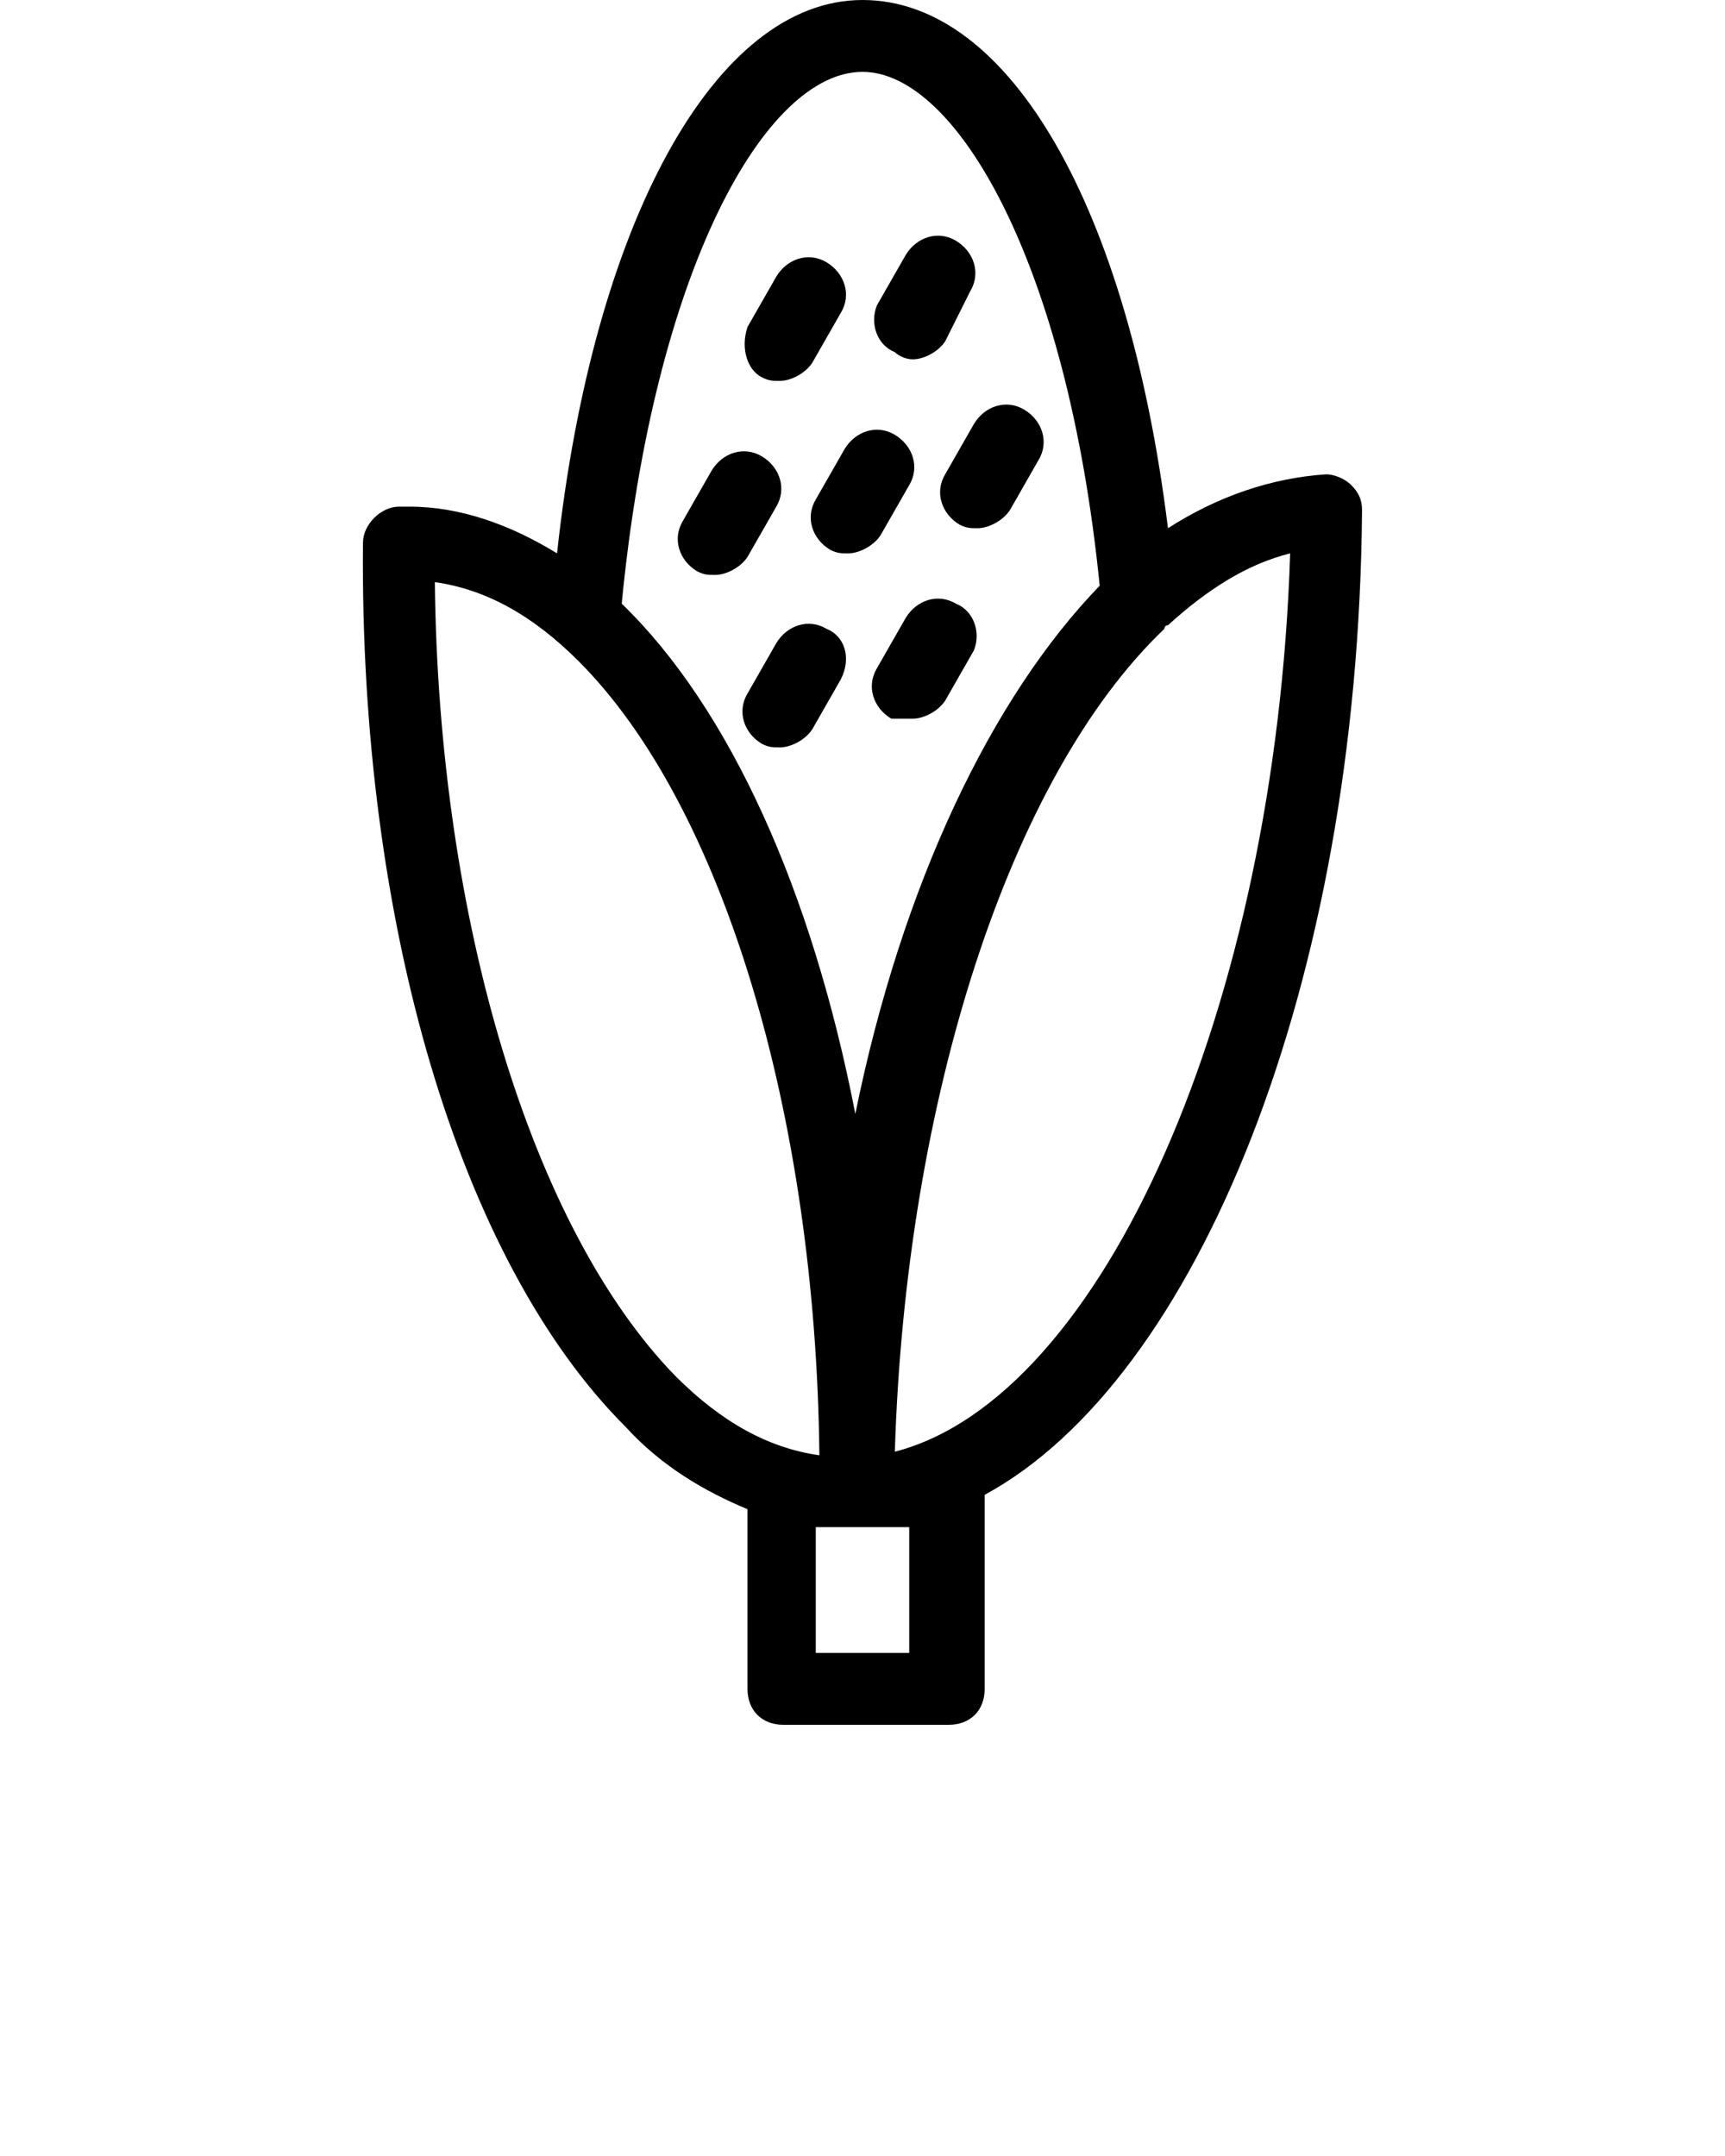 <svg xmlns="http://www.w3.org/2000/svg" xmlns:xlink="http://www.w3.org/1999/xlink" version="1.1" x="0px" y="0px" viewBox="0 0 48 60" enable-background="new 0 0 48 48" xml:space="preserve"><g><path d="M26.6,16.8c-0.5-0.3-1.1-0.1-1.4,0.4l-0.8,1.4c-0.3,0.5-0.1,1.1,0.4,1.4C25,20,25.2,20,25.4,20c0.3,0,0.7-0.2,0.9-0.5   l0.8-1.4C27.3,17.6,27.1,17,26.6,16.8z"/><path d="M23,17.5c-0.5-0.3-1.1-0.1-1.4,0.4l-0.8,1.4c-0.3,0.5-0.1,1.1,0.4,1.4c0.2,0.1,0.3,0.1,0.5,0.1c0.3,0,0.7-0.2,0.9-0.5   l0.8-1.4C23.7,18.3,23.5,17.7,23,17.5z"/><path d="M24.9,9.8C25,9.9,25.2,10,25.4,10c0.3,0,0.7-0.2,0.9-0.5L27,8.1c0.3-0.5,0.1-1.1-0.4-1.4c-0.5-0.3-1.1-0.1-1.4,0.4   l-0.8,1.4C24.2,9,24.4,9.6,24.9,9.8z"/><path d="M21.2,10.5c0.2,0.1,0.3,0.1,0.5,0.1c0.3,0,0.7-0.2,0.9-0.5l0.8-1.4c0.3-0.5,0.1-1.1-0.4-1.4c-0.5-0.3-1.1-0.1-1.4,0.4   l-0.8,1.4C20.6,9.7,20.8,10.3,21.2,10.5z"/><path d="M26.3,13.2c-0.3,0.5-0.1,1.1,0.4,1.4c0.2,0.1,0.3,0.1,0.5,0.1c0.3,0,0.7-0.2,0.9-0.5l0.8-1.4c0.3-0.5,0.1-1.1-0.4-1.4   c-0.5-0.3-1.1-0.1-1.4,0.4L26.3,13.2z"/><path d="M22.7,13.9c-0.3,0.5-0.1,1.1,0.4,1.4c0.2,0.1,0.3,0.1,0.5,0.1c0.3,0,0.7-0.2,0.9-0.5l0.8-1.4c0.3-0.5,0.1-1.1-0.4-1.4   c-0.5-0.3-1.1-0.1-1.4,0.4L22.7,13.9z"/><path d="M21.6,14.1c0.3-0.5,0.1-1.1-0.4-1.4c-0.5-0.3-1.1-0.1-1.4,0.4l-0.8,1.4c-0.3,0.5-0.1,1.1,0.4,1.4c0.2,0.1,0.3,0.1,0.5,0.1   c0.3,0,0.7-0.2,0.9-0.5L21.6,14.1z"/><path d="M37.9,14.2c0-0.3-0.1-0.5-0.3-0.7c-0.2-0.2-0.5-0.3-0.7-0.3c-1.5,0.1-3,0.6-4.4,1.5C31.4,5.8,28.1,0,24,0   c-4.1,0-7.5,6.2-8.5,15.4c-1.3-0.8-2.7-1.3-4.1-1.3l-0.3,0c-0.5,0-1,0.5-1,1c-0.1,10.6,2.7,20,7.3,24.6c1,1.1,2.2,1.8,3.4,2.3v5   c0,0.6,0.4,1,1,1h4.6c0.6,0,1-0.4,1-1v-5.4C33.3,38.4,37.8,27.4,37.9,14.2z M24,2c2.6,0,5.7,5.3,6.6,14.3c-3,3.1-5.5,8.3-6.8,14.7   c-1.2-6.2-3.5-11.3-6.5-14.2C18.2,7.5,21.3,2,24,2z M12.1,16.2c1.4,0.2,2.7,0.9,4,2.2c4,4,6.6,12.6,6.7,22.1   c-1.4-0.2-2.7-0.9-4-2.2C14.8,34.2,12.2,25.6,12.1,16.2z M25.3,46h-2.6v-3.5h0.7c0,0,0.1,0,0.1,0l0.3,0c0,0,0,0,0,0h1.5V46z    M24.9,40.4c0.3-9.8,3.2-18.8,7.5-22.9c0,0,0-0.1,0.1-0.1c1.1-1,2.2-1.7,3.4-2C35.5,28,30.7,38.9,24.9,40.4z"/></g>
</svg>